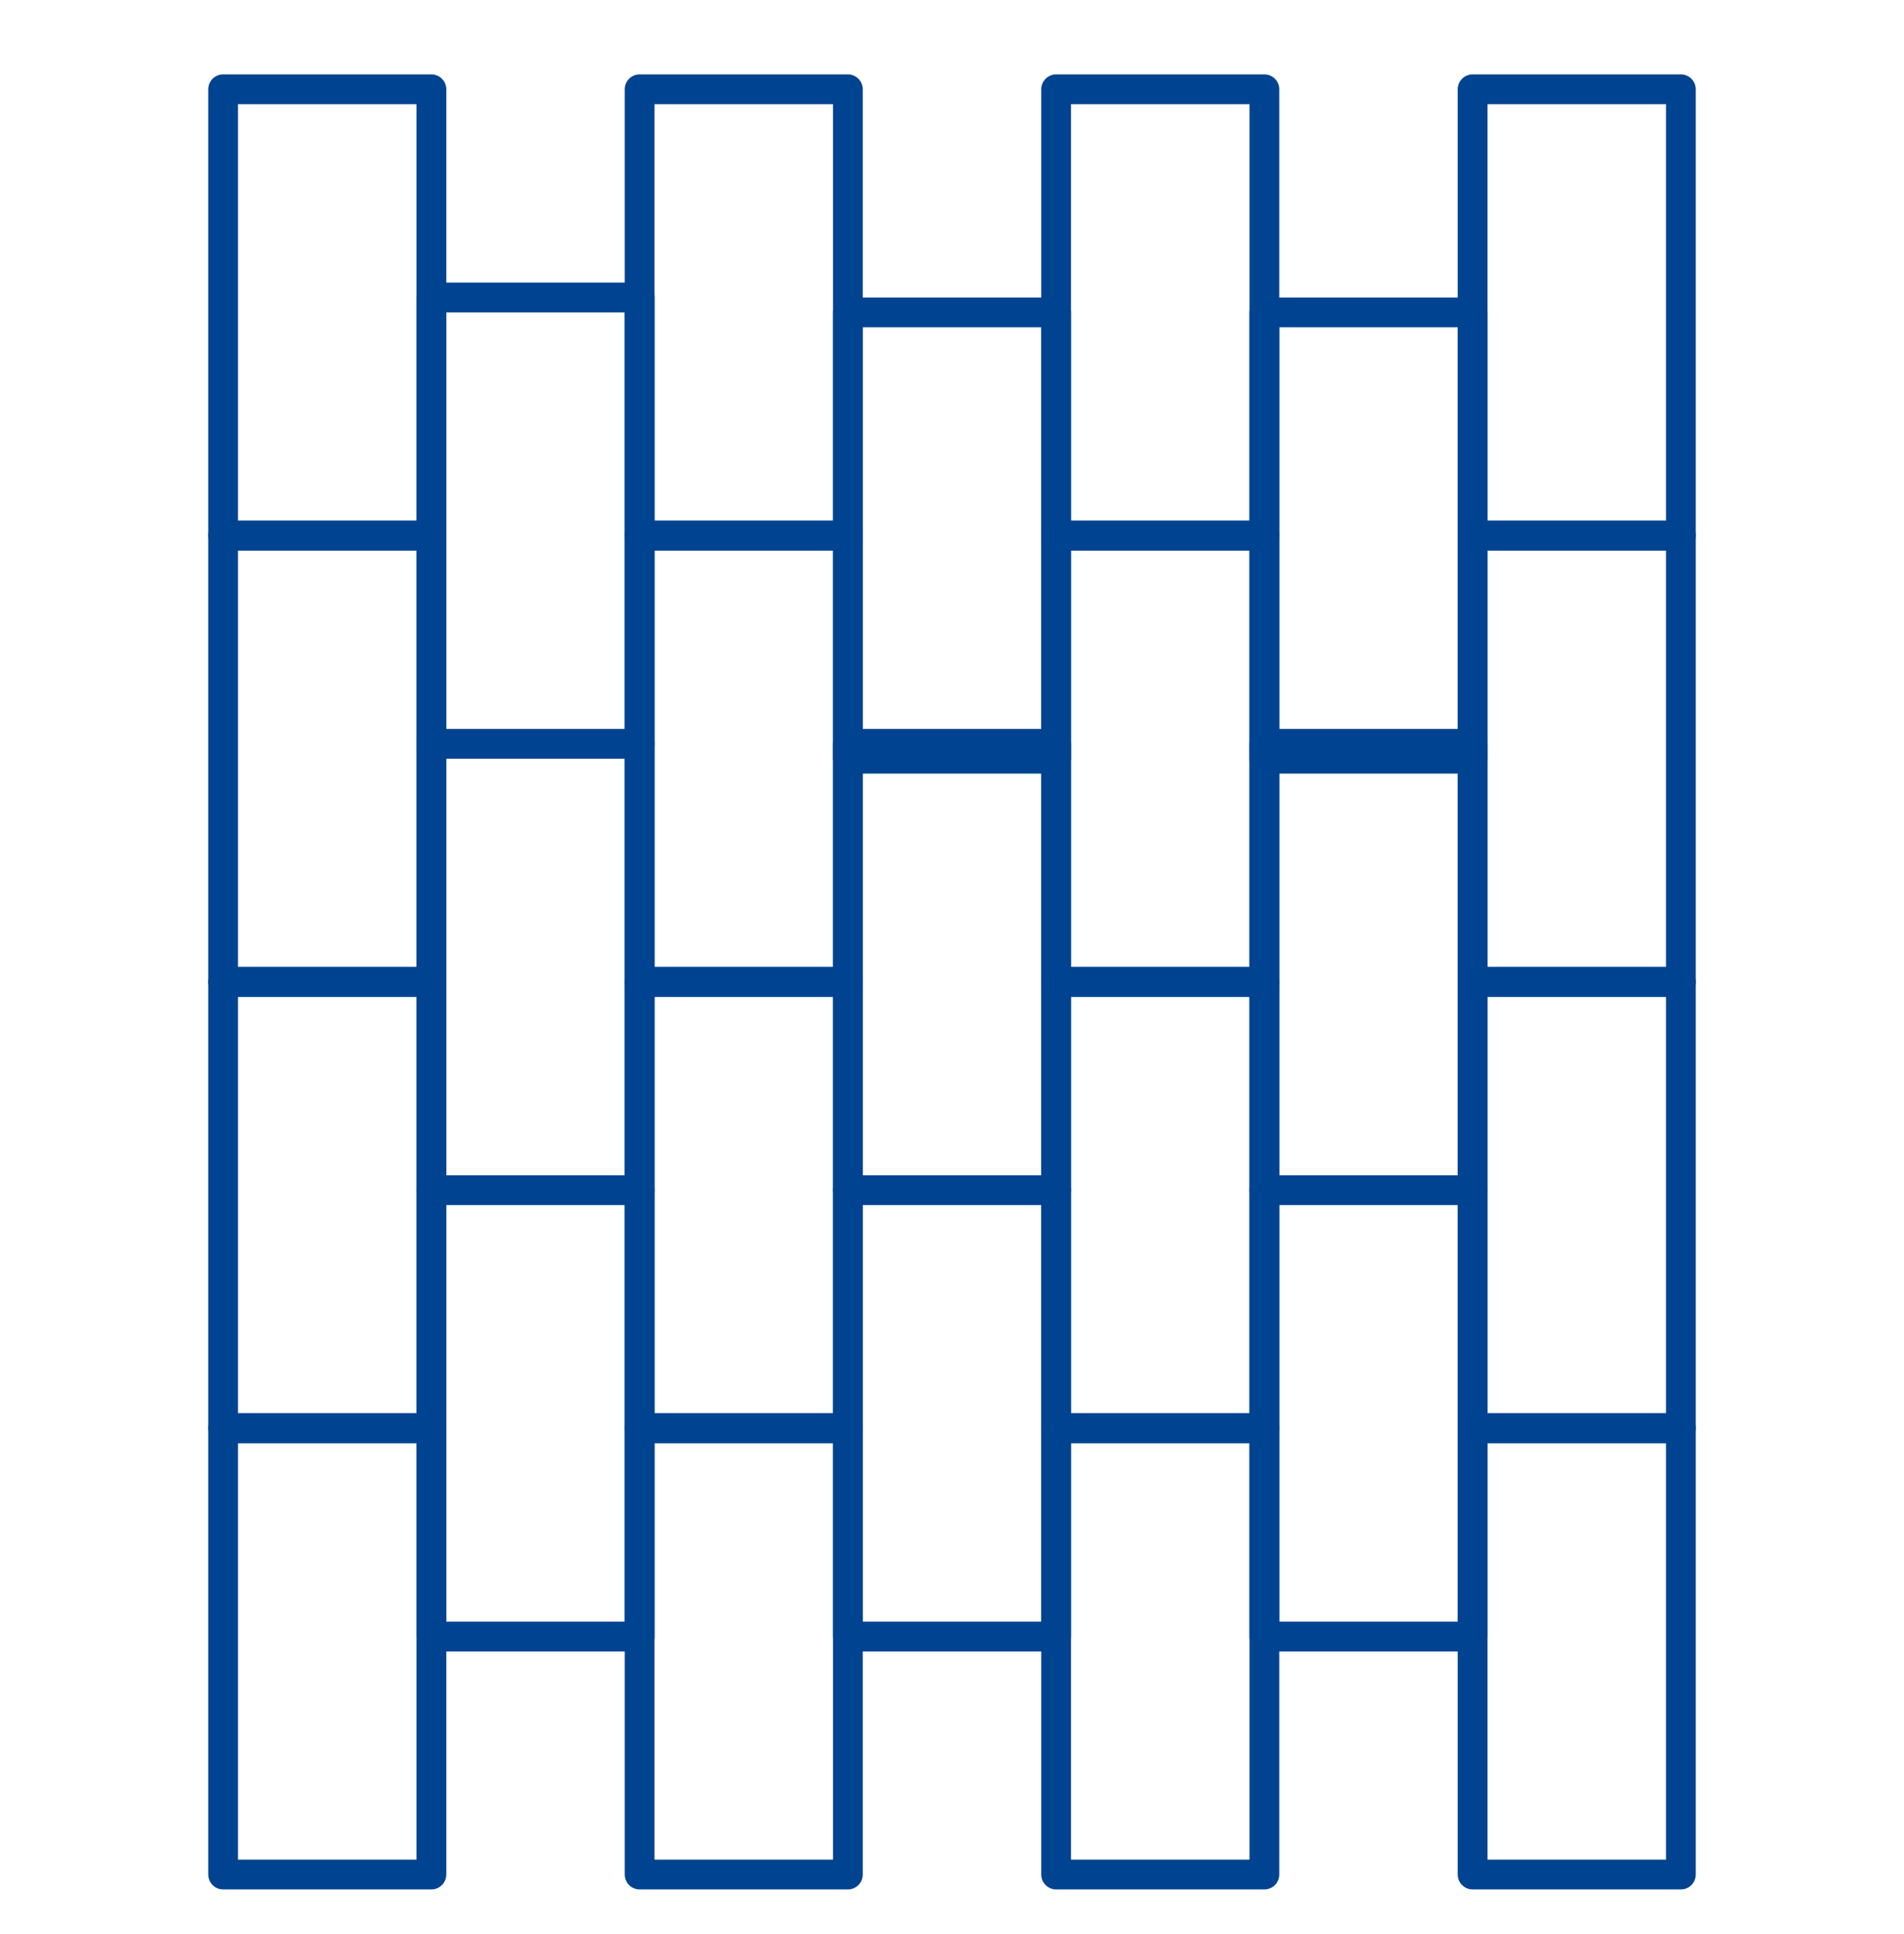 <svg width="64" height="65" viewBox="0 0 64 65" fill="none" xmlns="http://www.w3.org/2000/svg">
<rect x="7.5" y="18" width="7" height="15" stroke="#004391" stroke-linecap="round" stroke-linejoin="round"/>
<rect x="21.5" y="18" width="7" height="15" stroke="#004391" stroke-linecap="round" stroke-linejoin="round"/>
<rect x="21.5" y="33" width="7" height="15" stroke="#004391" stroke-linecap="round" stroke-linejoin="round"/>
<rect x="35.5" y="33" width="7" height="15" stroke="#004391" stroke-linecap="round" stroke-linejoin="round"/>
<rect x="49.5" y="18" width="7" height="15" stroke="#004391" stroke-linecap="round" stroke-linejoin="round"/>
<rect x="49.5" y="33" width="7" height="15" stroke="#004391" stroke-linecap="round" stroke-linejoin="round"/>
<rect x="7.5" y="3" width="7" height="15" stroke="#004391" stroke-linecap="round" stroke-linejoin="round"/>
<rect x="7.5" y="33" width="7" height="15" stroke="#004391" stroke-linecap="round" stroke-linejoin="round"/>
<rect x="14.5" y="25" width="7" height="15" stroke="#004391" stroke-linecap="round" stroke-linejoin="round"/>
<rect x="21.5" y="3" width="7" height="15" stroke="#004391" stroke-linecap="round" stroke-linejoin="round"/>
<rect x="21.5" y="48" width="7" height="15" stroke="#004391" stroke-linecap="round" stroke-linejoin="round"/>
<rect x="35.5" y="18" width="7" height="15" stroke="#004391" stroke-linecap="round" stroke-linejoin="round"/>
<rect x="35.5" y="3" width="7" height="15" stroke="#004391" stroke-linecap="round" stroke-linejoin="round"/>
<rect x="35.5" y="48" width="7" height="15" stroke="#004391" stroke-linecap="round" stroke-linejoin="round"/>
<rect x="42.5" y="25" width="7" height="15" stroke="#004391" stroke-linecap="round" stroke-linejoin="round"/>
<rect x="49.5" y="3" width="7" height="15" stroke="#004391" stroke-linecap="round" stroke-linejoin="round"/>
<rect x="49.5" y="48" width="7" height="15" stroke="#004391" stroke-linecap="round" stroke-linejoin="round"/>
<rect x="7.5" y="48" width="7" height="15" stroke="#004391" stroke-linecap="round" stroke-linejoin="round"/>
<rect x="14.5" y="10" width="7" height="15" stroke="#004391" stroke-linecap="round" stroke-linejoin="round"/>
<rect x="14.5" y="40" width="7" height="15" stroke="#004391" stroke-linecap="round" stroke-linejoin="round"/>
<rect x="28.5" y="10.5" width="7" height="15" stroke="#004391" stroke-linecap="round" stroke-linejoin="round"/>
<rect x="28.5" y="25" width="7" height="15" stroke="#004391" stroke-linecap="round" stroke-linejoin="round"/>
<rect x="28.5" y="40" width="7" height="15" stroke="#004391" stroke-linecap="round" stroke-linejoin="round"/>
<rect x="42.5" y="10.5" width="7" height="15" stroke="#004391" stroke-linecap="round" stroke-linejoin="round"/>
<rect x="42.5" y="40" width="7" height="15" stroke="#004391" stroke-linecap="round" stroke-linejoin="round"/>
</svg>
